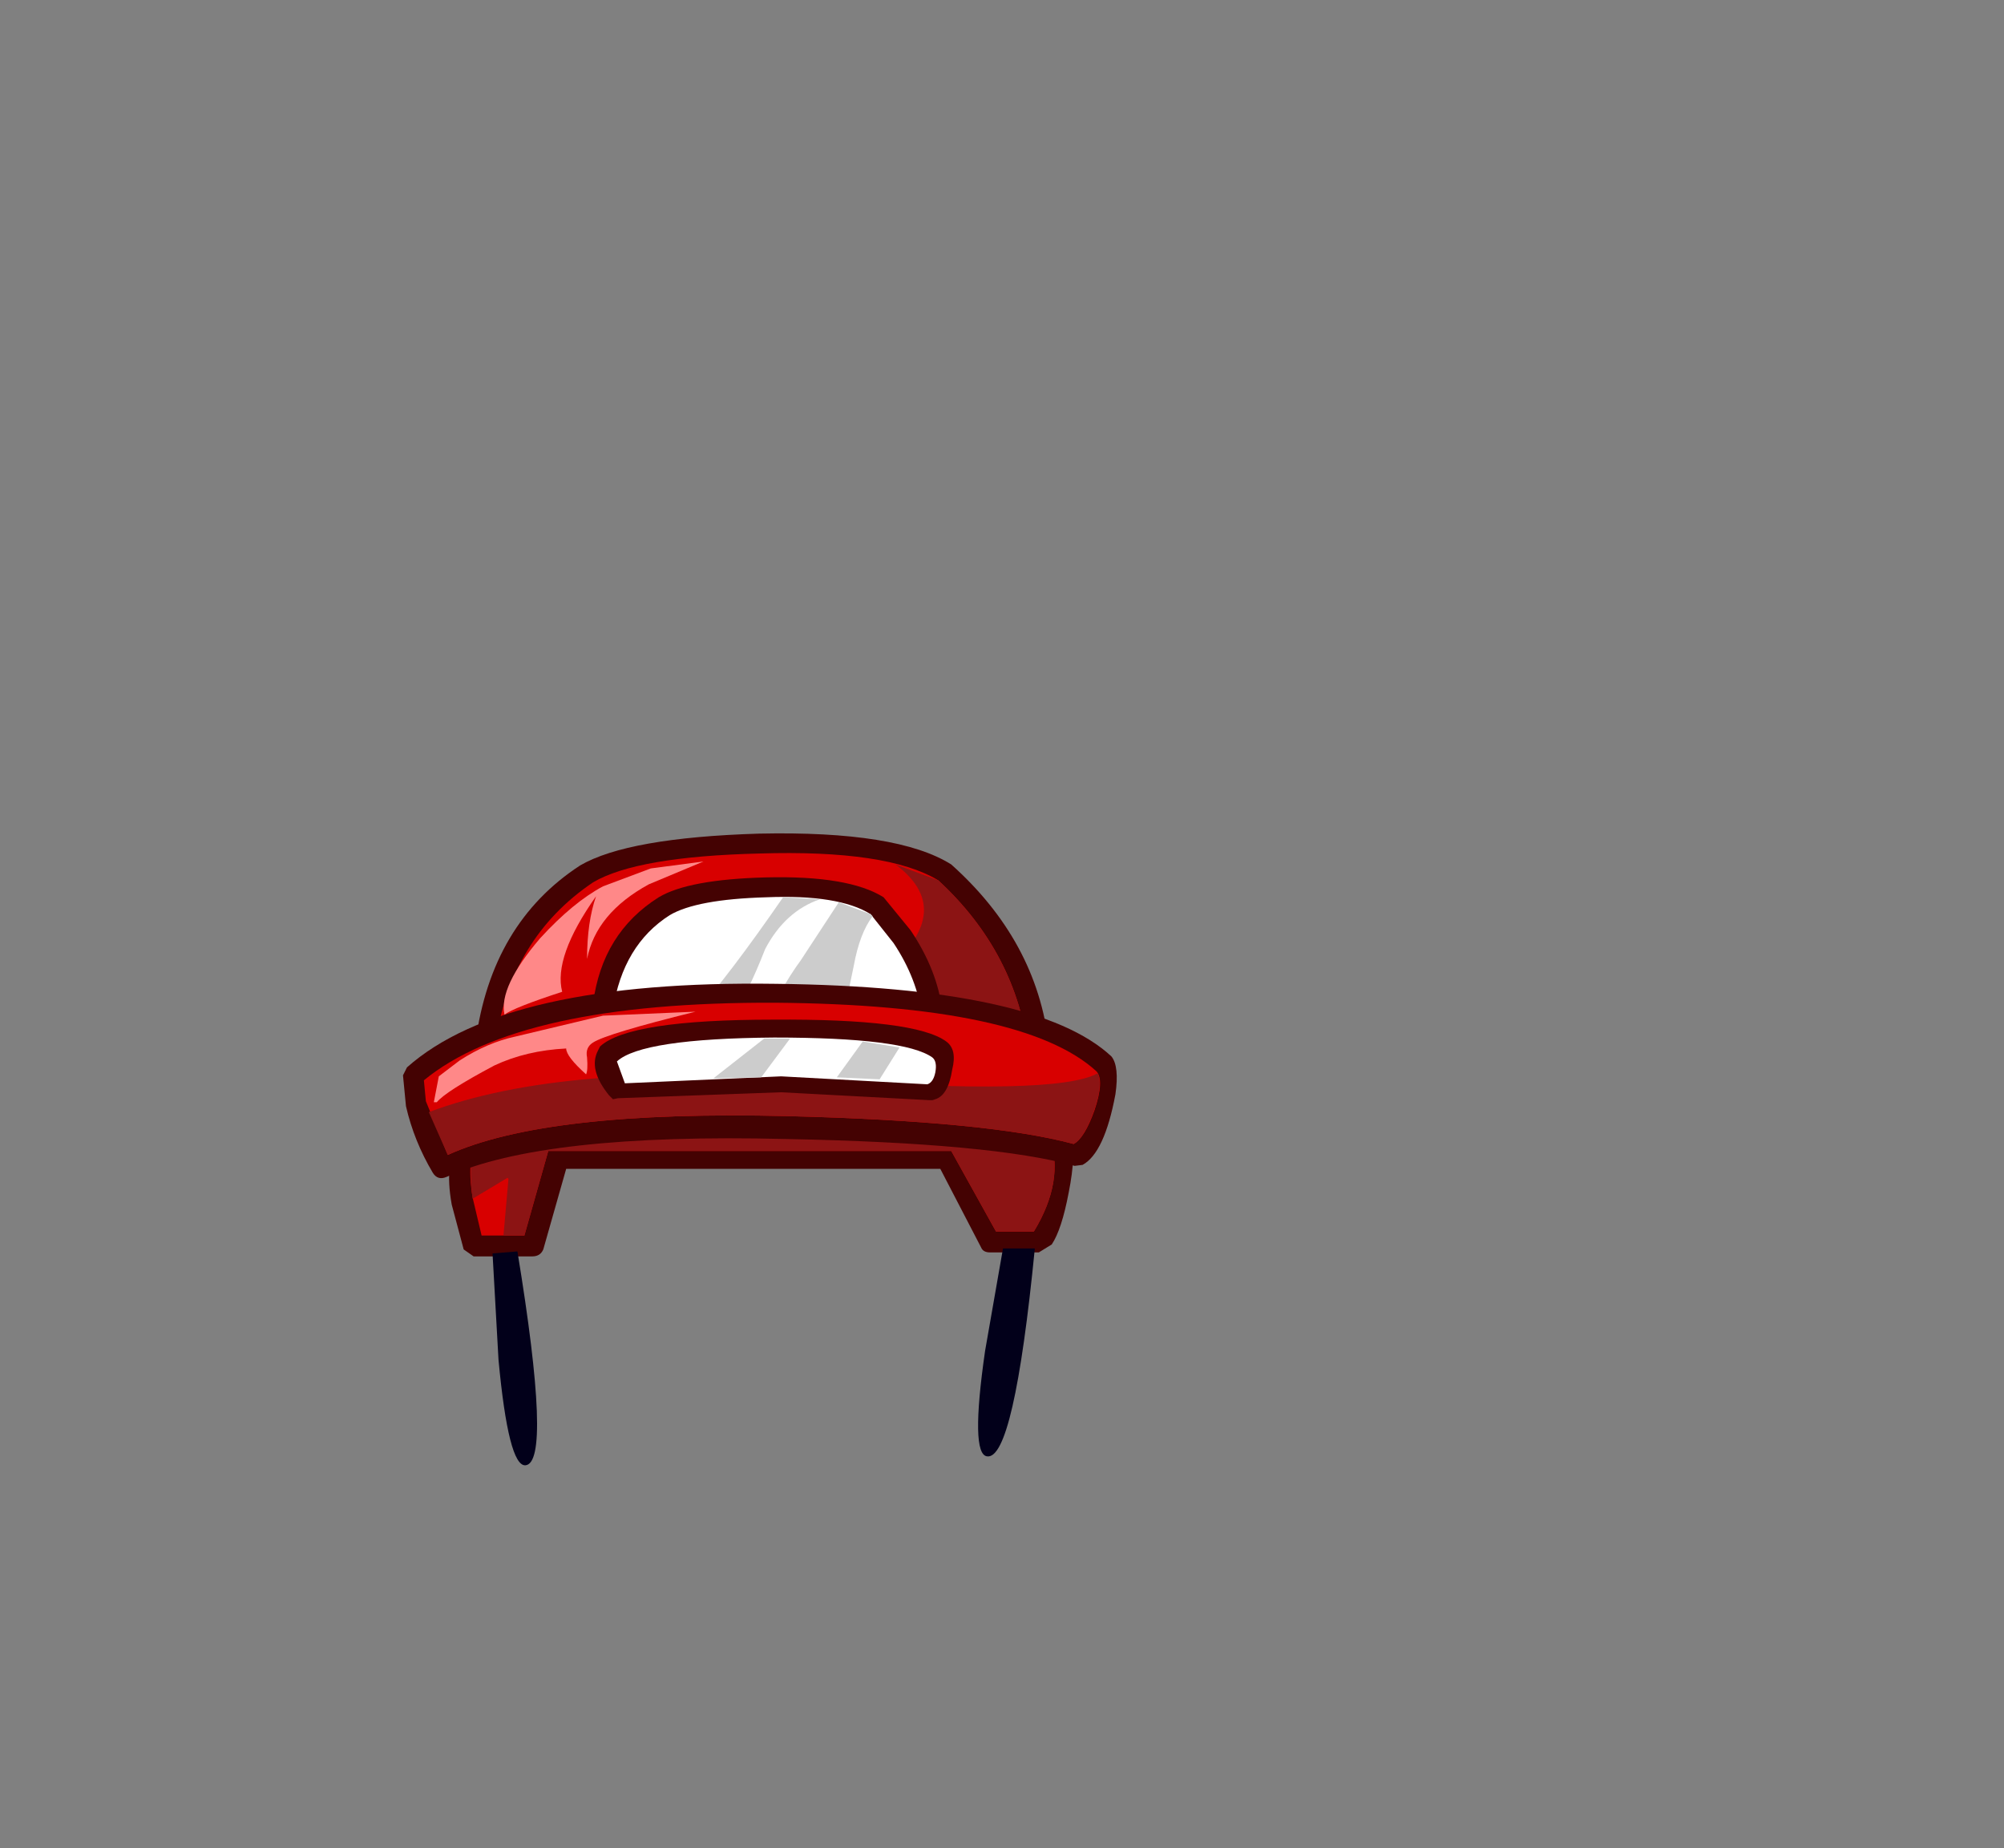 <svg xmlns="http://www.w3.org/2000/svg" xmlns:xlink="http://www.w3.org/1999/xlink" width="100.7" height="92.9"><rect width="100%" height="100%" fill="#808080" stroke="none"/><use xlink:href="#a" width="35.85" height="31.75" transform="translate(20.25 41.9)"/><defs><g id="a" fill-rule="evenodd"><path fill="#440202" d="M8.9 1.6q2.4-1.4 9-1.6 6.95-.15 9.65 1.55 4.3 3.85 4.9 9.05l-.1.4q-.15.2-.4.2l-27.8-.15-.4-.15-.1-.45Q4.45 4.5 8.9 1.6"/><path fill="#d80000" d="M9.55 2.45q2.2-1.3 8.35-1.45 6.45-.2 9 1.35Q30.85 6 31.45 11.1l-26.8-.55q.75-5.3 4.9-8.1"/><path fill="#8c1414" d="M24.45 6.7q3.3-2.9.3-5.15l2.15.8Q30.85 6 31.45 11.1q-4 .2-14-.1 5.5-3 7-4.3"/><path fill="#440202" d="m24.15 3.2 1.35 1.65q1.35 2 1.6 4.05l.05.55-.55.05-16.55-.35h-.6l.1-.6Q10 5 12.85 3.2q1.5-.9 5.4-1 4.15-.1 5.9 1"/><path fill="#fff" d="m23.5 4.05 1.15 1.45q1.2 1.8 1.45 3.75l-15.55-.4q.5-3.25 2.85-4.75 1.35-.8 4.85-.9 3.65-.15 5.25.85"/><path fill="#ccc" d="m19.1 3.2 1.85.1q-1.75.6-2.75 2.5-.9 2.3-1.65 3.35l-1.9-.1q1.65-1.8 4.45-5.85m4.4.85.1.1q-.65.85-.95 2.5L22.1 9.3l-3.6-.1Q18.8 8 20 6.35l1.9-2.9 1.6.6"/><path fill="#440202" d="M32.9 14.6q.5.1.65.5.3.95-.1 2.95-.35 1.85-.85 2.6l-.65.4H29.5q-.35 0-.45-.25L27 16.85H8.2L7.05 20.9q-.15.35-.55.35H3.55l-.5-.35-.6-2.25q-.4-2.2.4-3.3L3 15.2q2.3-1.7 15.05-1.65 11.8.1 14.85 1.05"/><path fill="#d80000" d="M19.35 13.95q12.8.4 13.15 1.3.75 2.2-.8 4.75h-1.9l-2.25-4.05H7.3L6.1 20.2H3.95l-.45-1.9q-.35-2.15.35-3.1 2.35-1.7 15.5-1.25"/><path fill="#8c1414" d="M32.5 15.25q.75 2.2-.8 4.75h-1.9l-2.25-4.05H7.3L6.1 20.2H5.05l.25-2.85-.05-.05-1.75 1.05q-.3-2.2.35-3.15 2.35-1.7 15.5-1.25 12.8.4 13.15 1.3"/><path fill="#440202" d="M2.2 17.25q-.45.2-.7-.2-.95-1.6-1.35-3.35L0 12.15l.2-.4q4.95-4.4 18.55-4.2 13.1.15 16.85 3.65.4.5.2 1.9-.55 2.95-1.65 3.55l-.4.05q-4.1-1.15-14.5-1.35-12.2-.3-17.05 1.9"/><path fill="#d80000" d="M19.35 14.2q-12.15-.3-17.1 1.95l-1.1-2.7-.1-1.05q4.8-3.95 17.65-3.9 12.5.1 16.15 3.45.4.45-.1 1.95-.5 1.4-1.05 1.7-4.25-1.15-14.35-1.4"/><path fill="#8c1414" d="M20.8 12.35q12.05.85 14.1-.3.3.55-.2 1.95-.5 1.35-1 1.6-4.25-1.15-14.35-1.4-12.15-.3-17.1 1.95L1.3 14q6.75-2.55 19.5-1.65"/><path fill="#440202" d="M18.6 9.35q7.15-.05 8.7 1.1.55.4.3 1.4-.2 1.3-.85 1.5l-.15.05h-.1L19 13l-8.2.3-.25.05-.2-.2q-1.05-1.3-.55-2.25l.1-.2q1.45-1.35 8.7-1.35"/><path fill="#fff" d="m19 12.2-7.85.35-.4-1.1q1.25-1.15 7.9-1.2 6.55 0 7.95 1 .25.2.15.75-.1.5-.4.6L19 12.2"/><path fill="#ccc" d="m18 12.25-2.4.05 2.55-2h1.3L18 12.25m6.95-1.5-1 1.6-2.15-.1 1.3-1.8 1.85.3"/><path fill="#f88" d="M6.9 5.25q1.65-1.8 3.15-2.6l2.4-.9 2.65-.35-2.75 1.15Q9.7 4 9.25 6.3q0-1.85.45-3.15Q7.55 6.2 8 7.95q-2.45.8-2.9 1.15-.3-1.4 1.8-3.85m2.3 6.85q-1-.9-1-1.3-2 .1-3.6.85-2.45 1.3-2.9 1.85h-.15l.25-1.3 1.05-.8q1.4-.9 2.8-1.2l4.4-1.05 4.65-.2q-4.45 1.1-5.15 1.55-.4.25-.3.75.05.65-.05.85"/><path fill="#02001a" d="m4.5 21.1 1.25-.1q1.75 10.65.4 10.75-.85.05-1.35-5.3l-.3-5.35m25.65-.25h1.6Q30.7 31.5 29.35 31.3q-.85-.1-.1-5.3l.9-5.15"/></g></defs></svg>